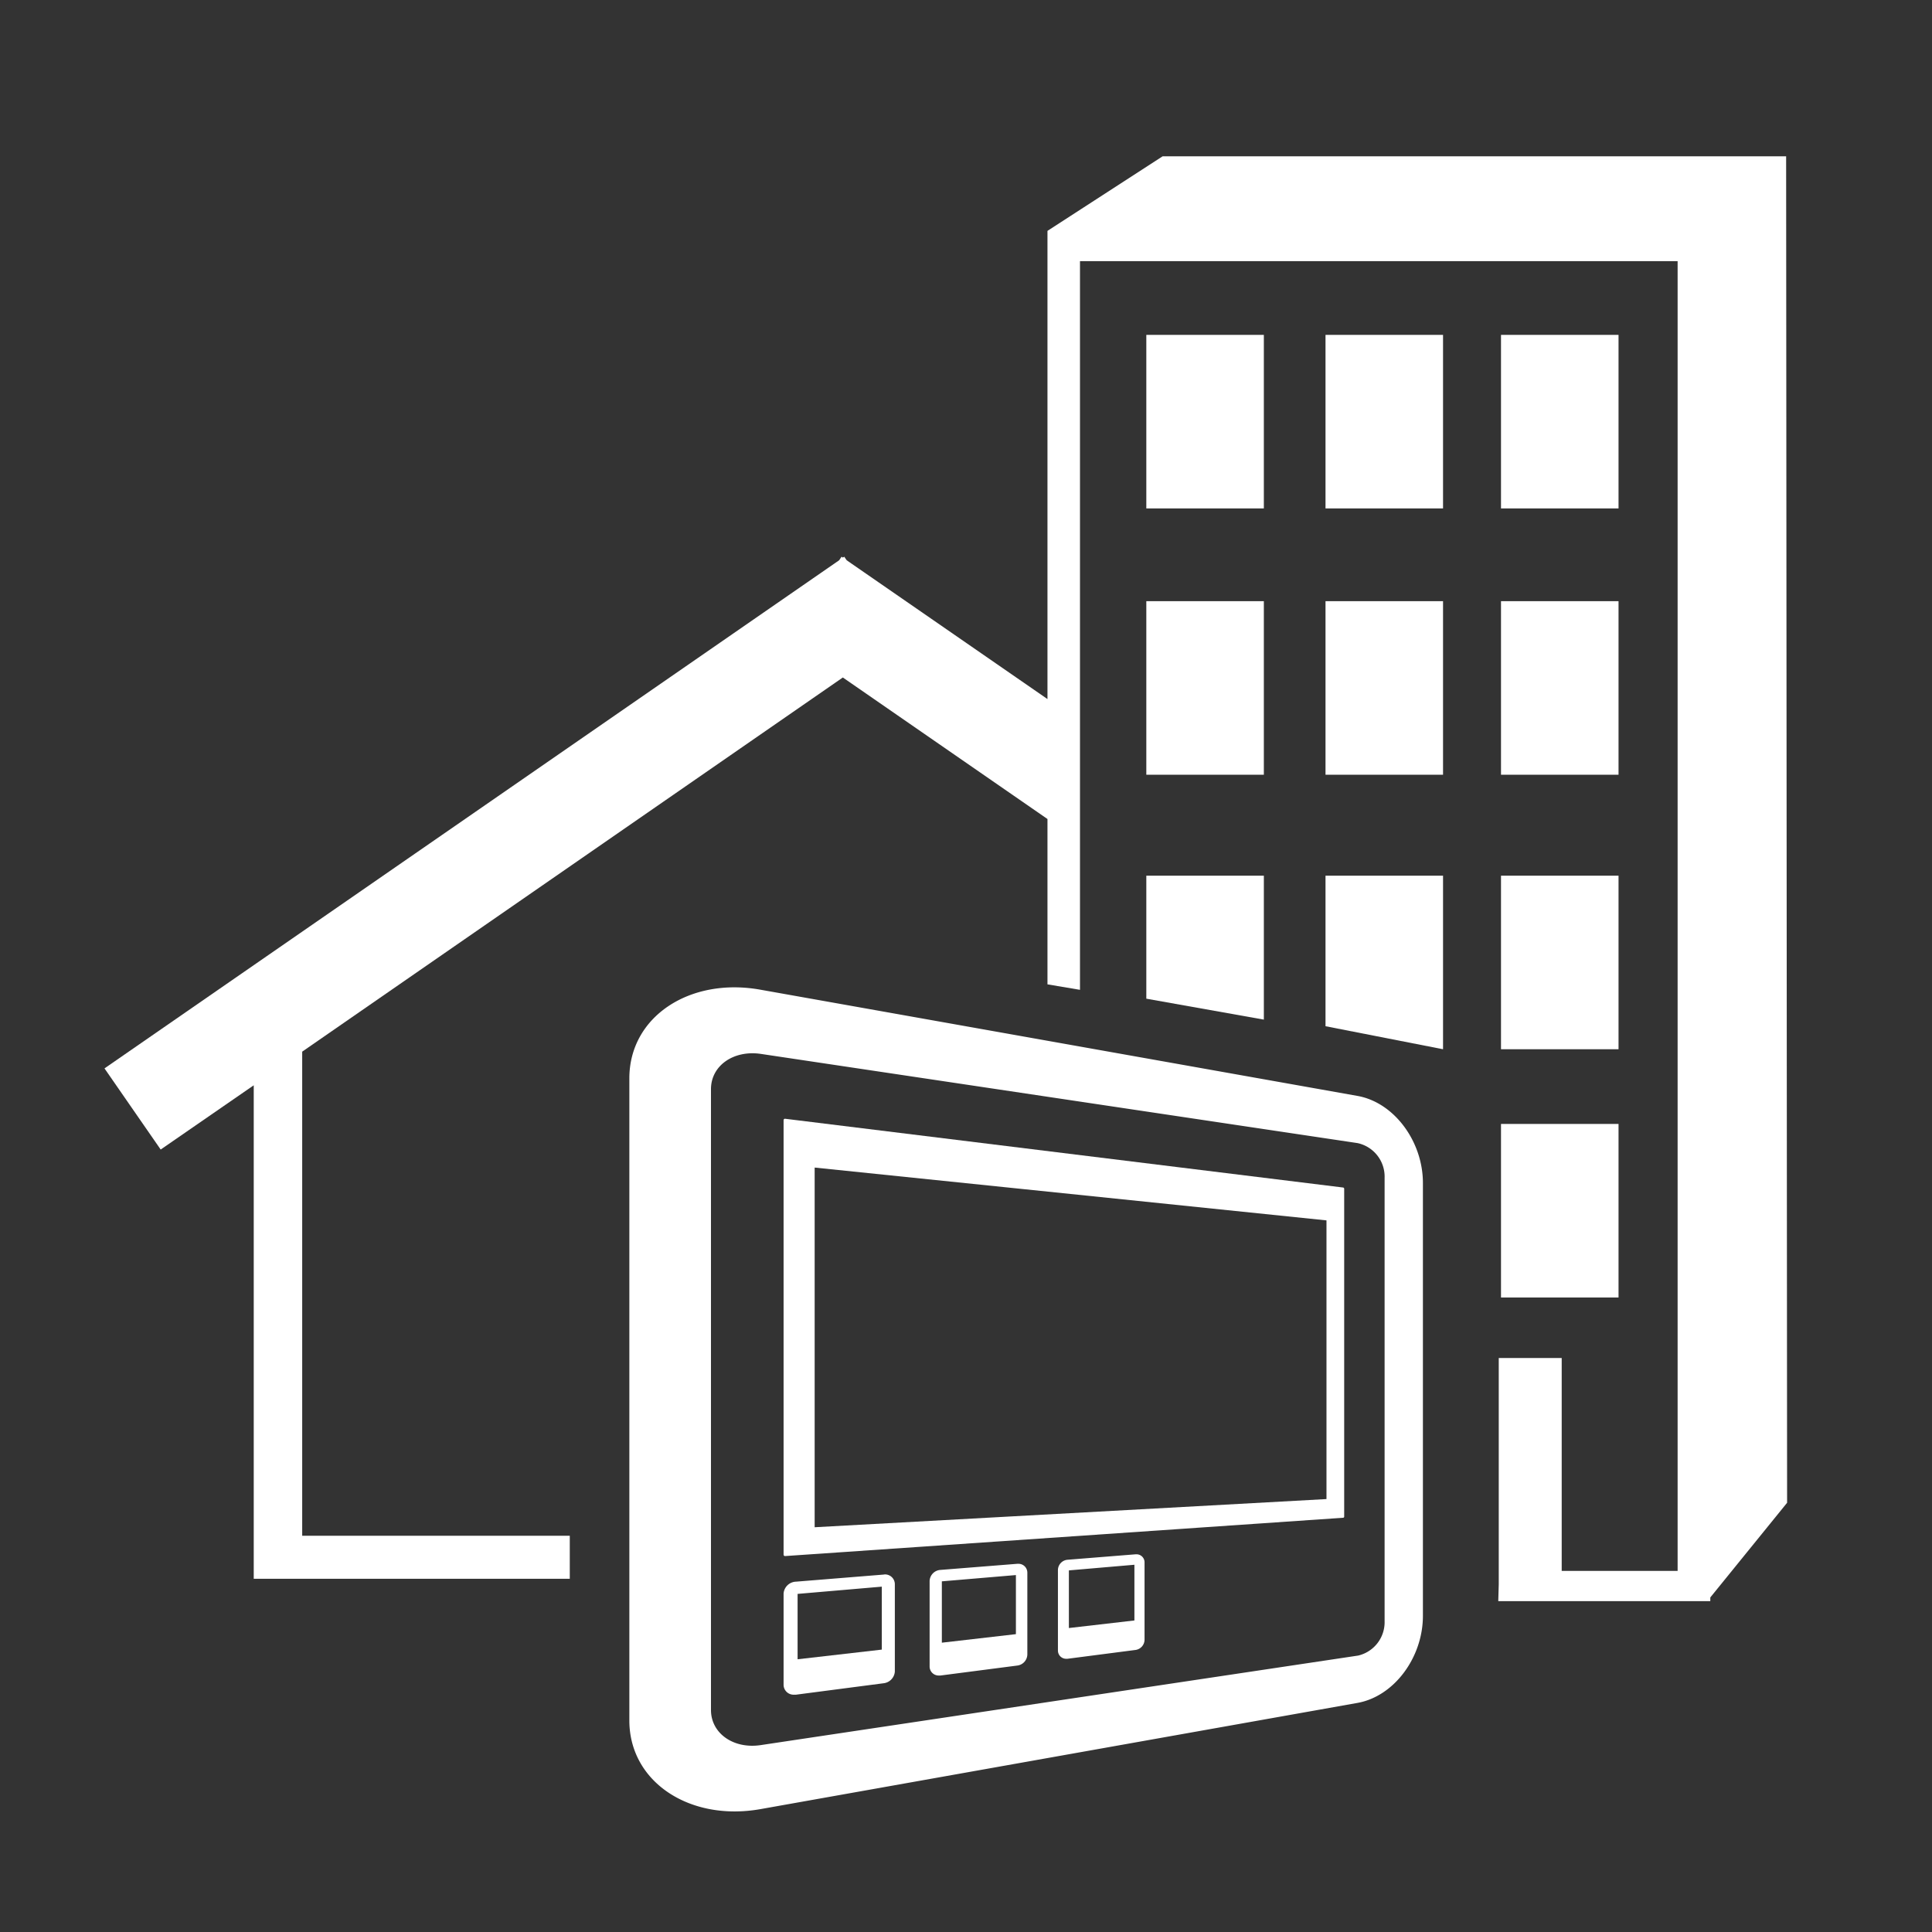 <svg xmlns="http://www.w3.org/2000/svg" viewBox="0 0 120 120">
  <rect x="0" y="0" width="120" height="120" fill="#333333" stroke="none"/>
  <defs>
    <style>
      .cls-1 {
        fill: none;
      }

      .cls-2 {
        fill: #fff;
      }
    </style>
  </defs>
  <title>securite-family</title>
  <g id="Calque_2" data-name="Calque 2">
    <g id="Calque_1-2" data-name="Calque 1">
      <g id="Calque_2-2" data-name="Calque 2">
        <g id="Calque_1-2-2" data-name="Calque 1-2">
          <g id="Calque_2-2-2" data-name="Calque 2-2">
            <g id="Calque_1-2-2-2" data-name="Calque 1-2-2">
              <rect class="cls-1" width="120" height="120"/>
            </g>
          </g>
          <g>
            <rect class="cls-2" x="71.2" y="20.8" width="7.3" height="10.78"/>
            <rect class="cls-2" x="82.33" y="20.8" width="7.3" height="10.78"/>
            <rect class="cls-2" x="93.23" y="20.8" width="7.3" height="10.78"/>
            <rect class="cls-2" x="71.2" y="37.34" width="7.3" height="10.78"/>
            <rect class="cls-2" x="82.33" y="37.34" width="7.3" height="10.78"/>
            <rect class="cls-2" x="93.23" y="37.34" width="7.3" height="10.78"/>
            <polygon class="cls-2" points="78.5 63.33 78.5 54.39 71.2 54.39 71.2 62.03 78.5 63.33"/>
            <polygon class="cls-2" points="89.63 65.17 82.33 63.74 82.33 54.39 89.63 54.39 89.63 65.17"/>
            <rect class="cls-2" x="93.23" y="54.39" width="7.3" height="10.78"/>
            <rect class="cls-2" x="93.23" y="69.81" width="7.3" height="10.78"/>
          </g>
          <path class="cls-2" d="M48.78,69.49a.09.09,0,0,0-.11.07h0v27a.09.09,0,0,0,.09.09h0l34.67-2.38a.07.07,0,0,0,.06-.08h0V73.84a.08.08,0,0,0-.06-.08ZM82.39,91v2.11L50.6,94.86V72.52L82.39,75.8Z"/>
          <path class="cls-2" d="M54.88,97.8l-5.44.44a.8.8,0,0,0-.77.73v5.7a.62.62,0,0,0,.65.59l.12,0,5.44-.71a.79.79,0,0,0,.7-.72V98.38a.61.61,0,0,0-.63-.59ZM49.54,99l5.23-.45v3.91l-5.23.6Z"/>
          <path class="cls-2" d="M63.19,97.13l-4.78.38a.72.72,0,0,0-.67.68v5.33a.56.56,0,0,0,.57.55h.1l4.78-.62a.71.71,0,0,0,.62-.68V97.68a.55.55,0,0,0-.55-.55ZM58.5,98.22l4.6-.39v3.67l-4.6.53v-3.8Z"/>
          <path class="cls-2" d="M70.54,96.54l-4.24.34a.65.65,0,0,0-.59.63v5a.51.51,0,0,0,.5.52h.09l4.24-.55a.65.65,0,0,0,.55-.63V97.06a.5.5,0,0,0-.48-.52Zm-4.15,1,4.07-.35v3.46l-4.07.47Z"/>
          <polygon class="cls-2" points="110.94 9.71 72.21 9.71 65.06 14.34 65.06 43.42 52.59 34.8 52.44 34.58 52.35 34.63 52.27 34.58 52.12 34.8 6.49 66.36 9.98 71.4 15.76 67.41 15.76 98.06 35.39 98.06 35.39 95.39 18.77 95.39 18.77 65.32 52.35 42.08 65.06 50.87 65.06 61.14 67.08 61.48 67.08 61.29 67.08 16.22 104.2 16.22 104.2 97.57 97 97.57 97 84.35 93.09 84.35 93.09 98.41 93.06 99.45 106.23 99.45 106.23 99.22 111 93.34 110.94 9.71"/>
        </g>
      </g>
      <path class="cls-2" d="M84.32,68.07l-37.1-6.6c-4.37-.78-8.13,1.67-8.13,5.51v39.88c0,3.83,3.76,6.28,8.13,5.51l37.1-6.6c2.28-.41,4.06-2.83,4.06-5.41V73.48C88.38,70.9,86.6,68.48,84.32,68.07ZM86,85.8v14.89a2.13,2.13,0,0,1-1.64,2.14l-37.1,5.56c-1.69.26-3.1-.72-3.1-2.18V67.65c0-1.46,1.4-2.44,3.1-2.19L84.32,71A2.13,2.13,0,0,1,86,73.16Z"/>
    </g>
  </g>
</svg>
